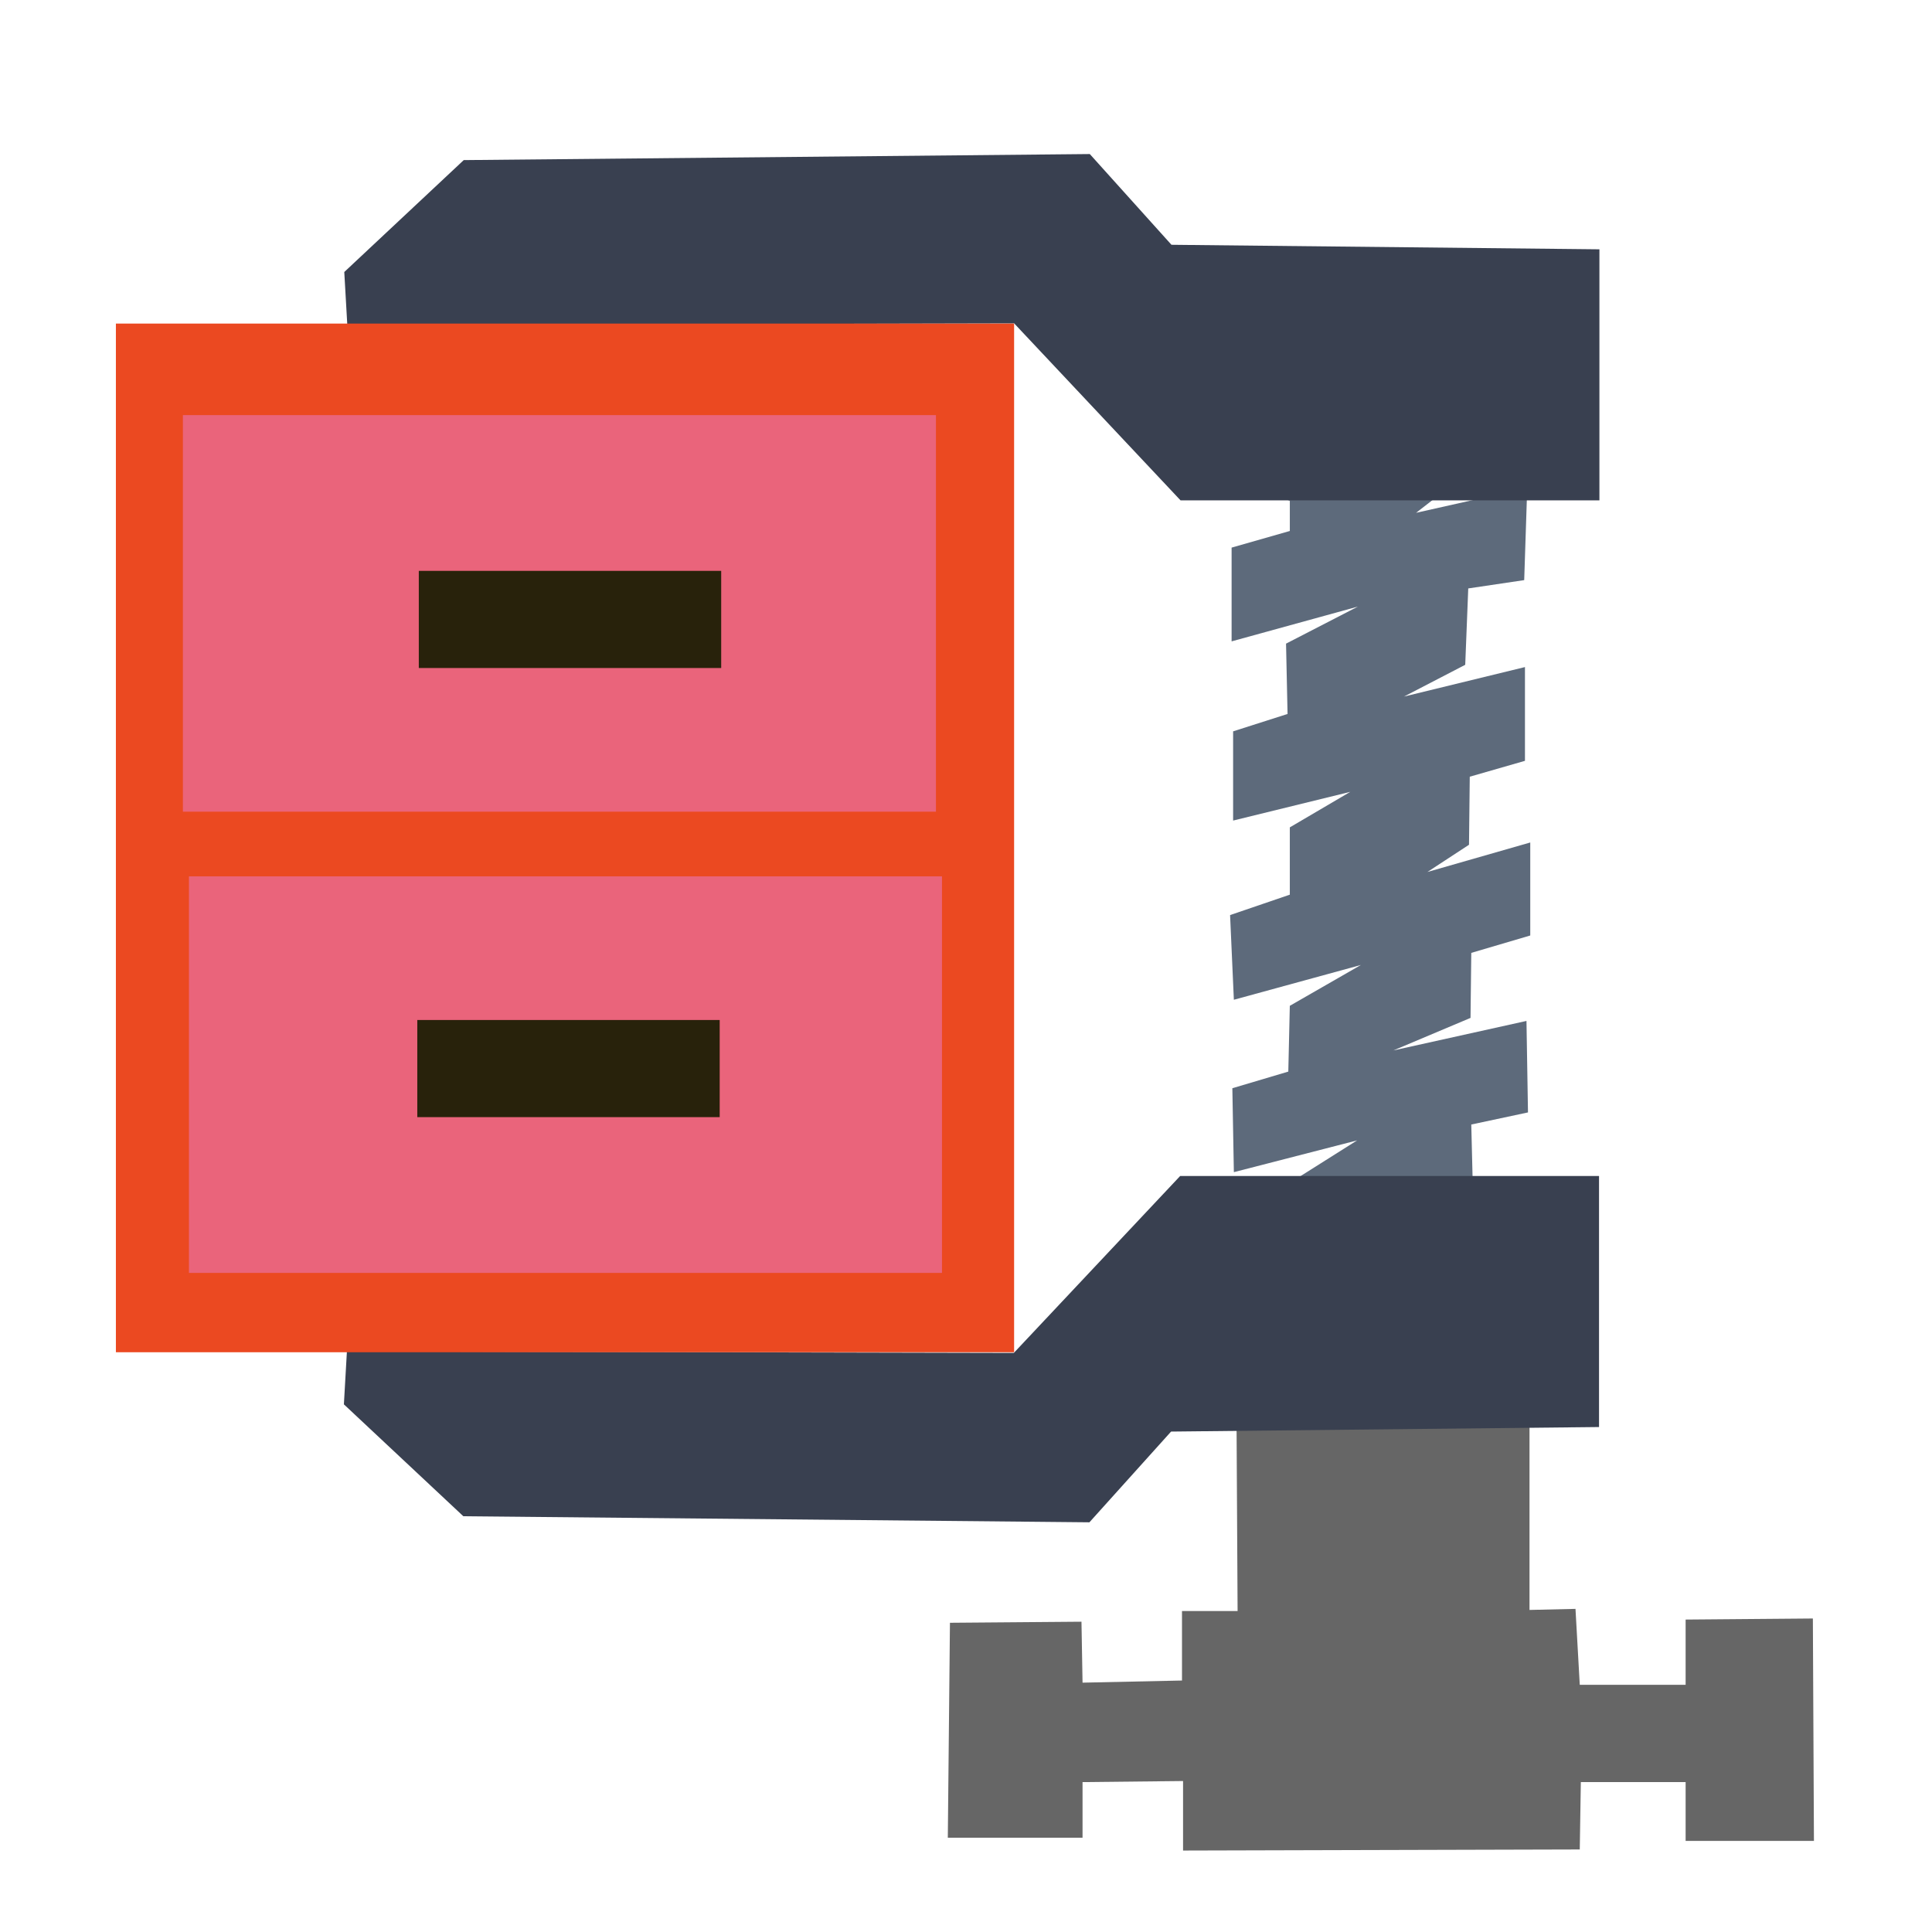 <?xml version="1.0" encoding="UTF-8" standalone="no"?>
<!-- Created with Inkscape (http://www.inkscape.org/) -->

<svg
   xmlns:dc="http://purl.org/dc/elements/1.1/"
   xmlns:cc="http://creativecommons.org/ns#"
   xmlns:rdf="http://www.w3.org/1999/02/22-rdf-syntax-ns#"
   xmlns:svg="http://www.w3.org/2000/svg"
   xmlns="http://www.w3.org/2000/svg"
   xmlns:sodipodi="http://sodipodi.sourceforge.net/DTD/sodipodi-0.dtd"
   xmlns:inkscape="http://www.inkscape.org/namespaces/inkscape"
   width="512"
   height="512"
   id="svg2"
   version="1.1"
   inkscape:version="0.48.5 r10040"
   sodipodi:docname="accessories-archiver.svg">
  <defs
     id="defs4" />
  <sodipodi:namedview
     id="base"
     pagecolor="#ffffff"
     bordercolor="#666666"
     borderopacity="1.0"
     inkscape:pageopacity="0.0"
     inkscape:pageshadow="2"
     inkscape:zoom="0.49497475"
     inkscape:cx="199.42268"
     inkscape:cy="423.69071"
     inkscape:document-units="px"
     inkscape:current-layer="layer1"
     showgrid="false"
     inkscape:window-width="1366"
     inkscape:window-height="716"
     inkscape:window-x="0"
     inkscape:window-y="0"
     inkscape:window-maximized="1" />
  <g
     inkscape:label="Layer 1"
     inkscape:groupmode="layer"
     id="layer1"
     transform="translate(0,-540.362)">
    <path
       style="fill:#5d6a7b;stroke:none"
       d="m 323.782,666.85 18.034,6.212 0,8.015 -15.429,4.408 0,24.847 33.463,-9.217 -19.036,9.818 0.401,18.635 -14.427,4.609 0,23.644 31.058,-7.614 -16.03,9.418 0,17.834 -15.83,5.41 1.002,22.442 33.663,-9.217 -18.835,10.82 -0.401,17.433 -14.828,4.408 0.401,22.242 32.661,-8.416 -20.639,13.024 -0.601,7.214 52.098,0 -0.601,-24.446 15.028,-3.206 -0.401,-24.246 -35.266,7.815 20.438,-8.616 0.2,-17.232 15.629,-4.609 0,-24.646 -27.251,7.815 11.021,-7.214 0.2,-18.034 14.627,-4.208 0,-24.847 -32.06,7.815 16.231,-8.416 0.801,-20.238 14.828,-2.204 0.801,-24.446 -29.455,6.612 15.229,-11.822 0,-7.614 -65.323,1.803 z"
       id="path3941"
       inkscape:connector-curvature="0" />
    <path
       style="fill:#666666;stroke:none"
       d="m 327.692,916.289 0.283,51.008 -14.736,0 0,18.419 -26.354,0.567 -0.283,-16.152 -34.855,0.283 -0.567,56.958 35.705,0 0,-14.736 26.637,-0.283 0,18.419 105.132,-0.283 0.283,-17.853 27.771,0 0,15.586 34.005,0 -0.283,-58.942 -33.722,0.283 0,17.286 -28.054,0 -1.134,-20.12 -12.185,0.283 0,-51.291 z"
       id="path3943"
       inkscape:connector-curvature="0" />
    <path
       style="fill:#394050;stroke:none"
       d="m 91.935,898.502 -0.801,14.026 31.66,29.656 165.912,1.603 21.641,-24.045 113.413,-1.202 0,-66.525 -111.009,0 -44.083,46.888 z"
       id="path3921"
       inkscape:connector-curvature="0" />
    <path
       style="fill:#394050;stroke:none"
       d="m 92.038,626.471 -0.801,-14.026 31.659,-29.656 165.912,-1.603 21.641,24.045 113.413,1.202 0,66.525 -111.009,0 -44.083,-46.888 z"
       id="path3921-3"
       inkscape:connector-curvature="0" />
    <rect
       style="fill:#EB4921;fill-opacity:1;stroke:none"
       id="rect3945"
       width="238.035"
       height="272.607"
       x="30.714"
       y="626.112" />
    <rect
       style="fill:#EA647B;fill-opacity:1;stroke:none"
       id="rect3945-6"
       width="199.563"
       height="105.092"
       x="48.47"
       y="650.371" />
    <rect
       style="fill:#EA647B;fill-opacity:1;stroke:none"
       id="rect3945-6-7"
       width="199.563"
       height="105.092"
       x="50.073"
       y="772.601" />
    <rect
       style="fill:#28220b;fill-opacity:1;stroke:none"
       id="rect3945-6-7-5"
       width="80.138"
       height="25.743"
       x="110.988"
       y="691.649" />
    <rect
       style="fill:#28220b;fill-opacity:1;stroke:none"
       id="rect3945-6-7-5-3"
       width="80.138"
       height="25.743"
       x="110.587"
       y="810.672" />
  </g>
</svg>
